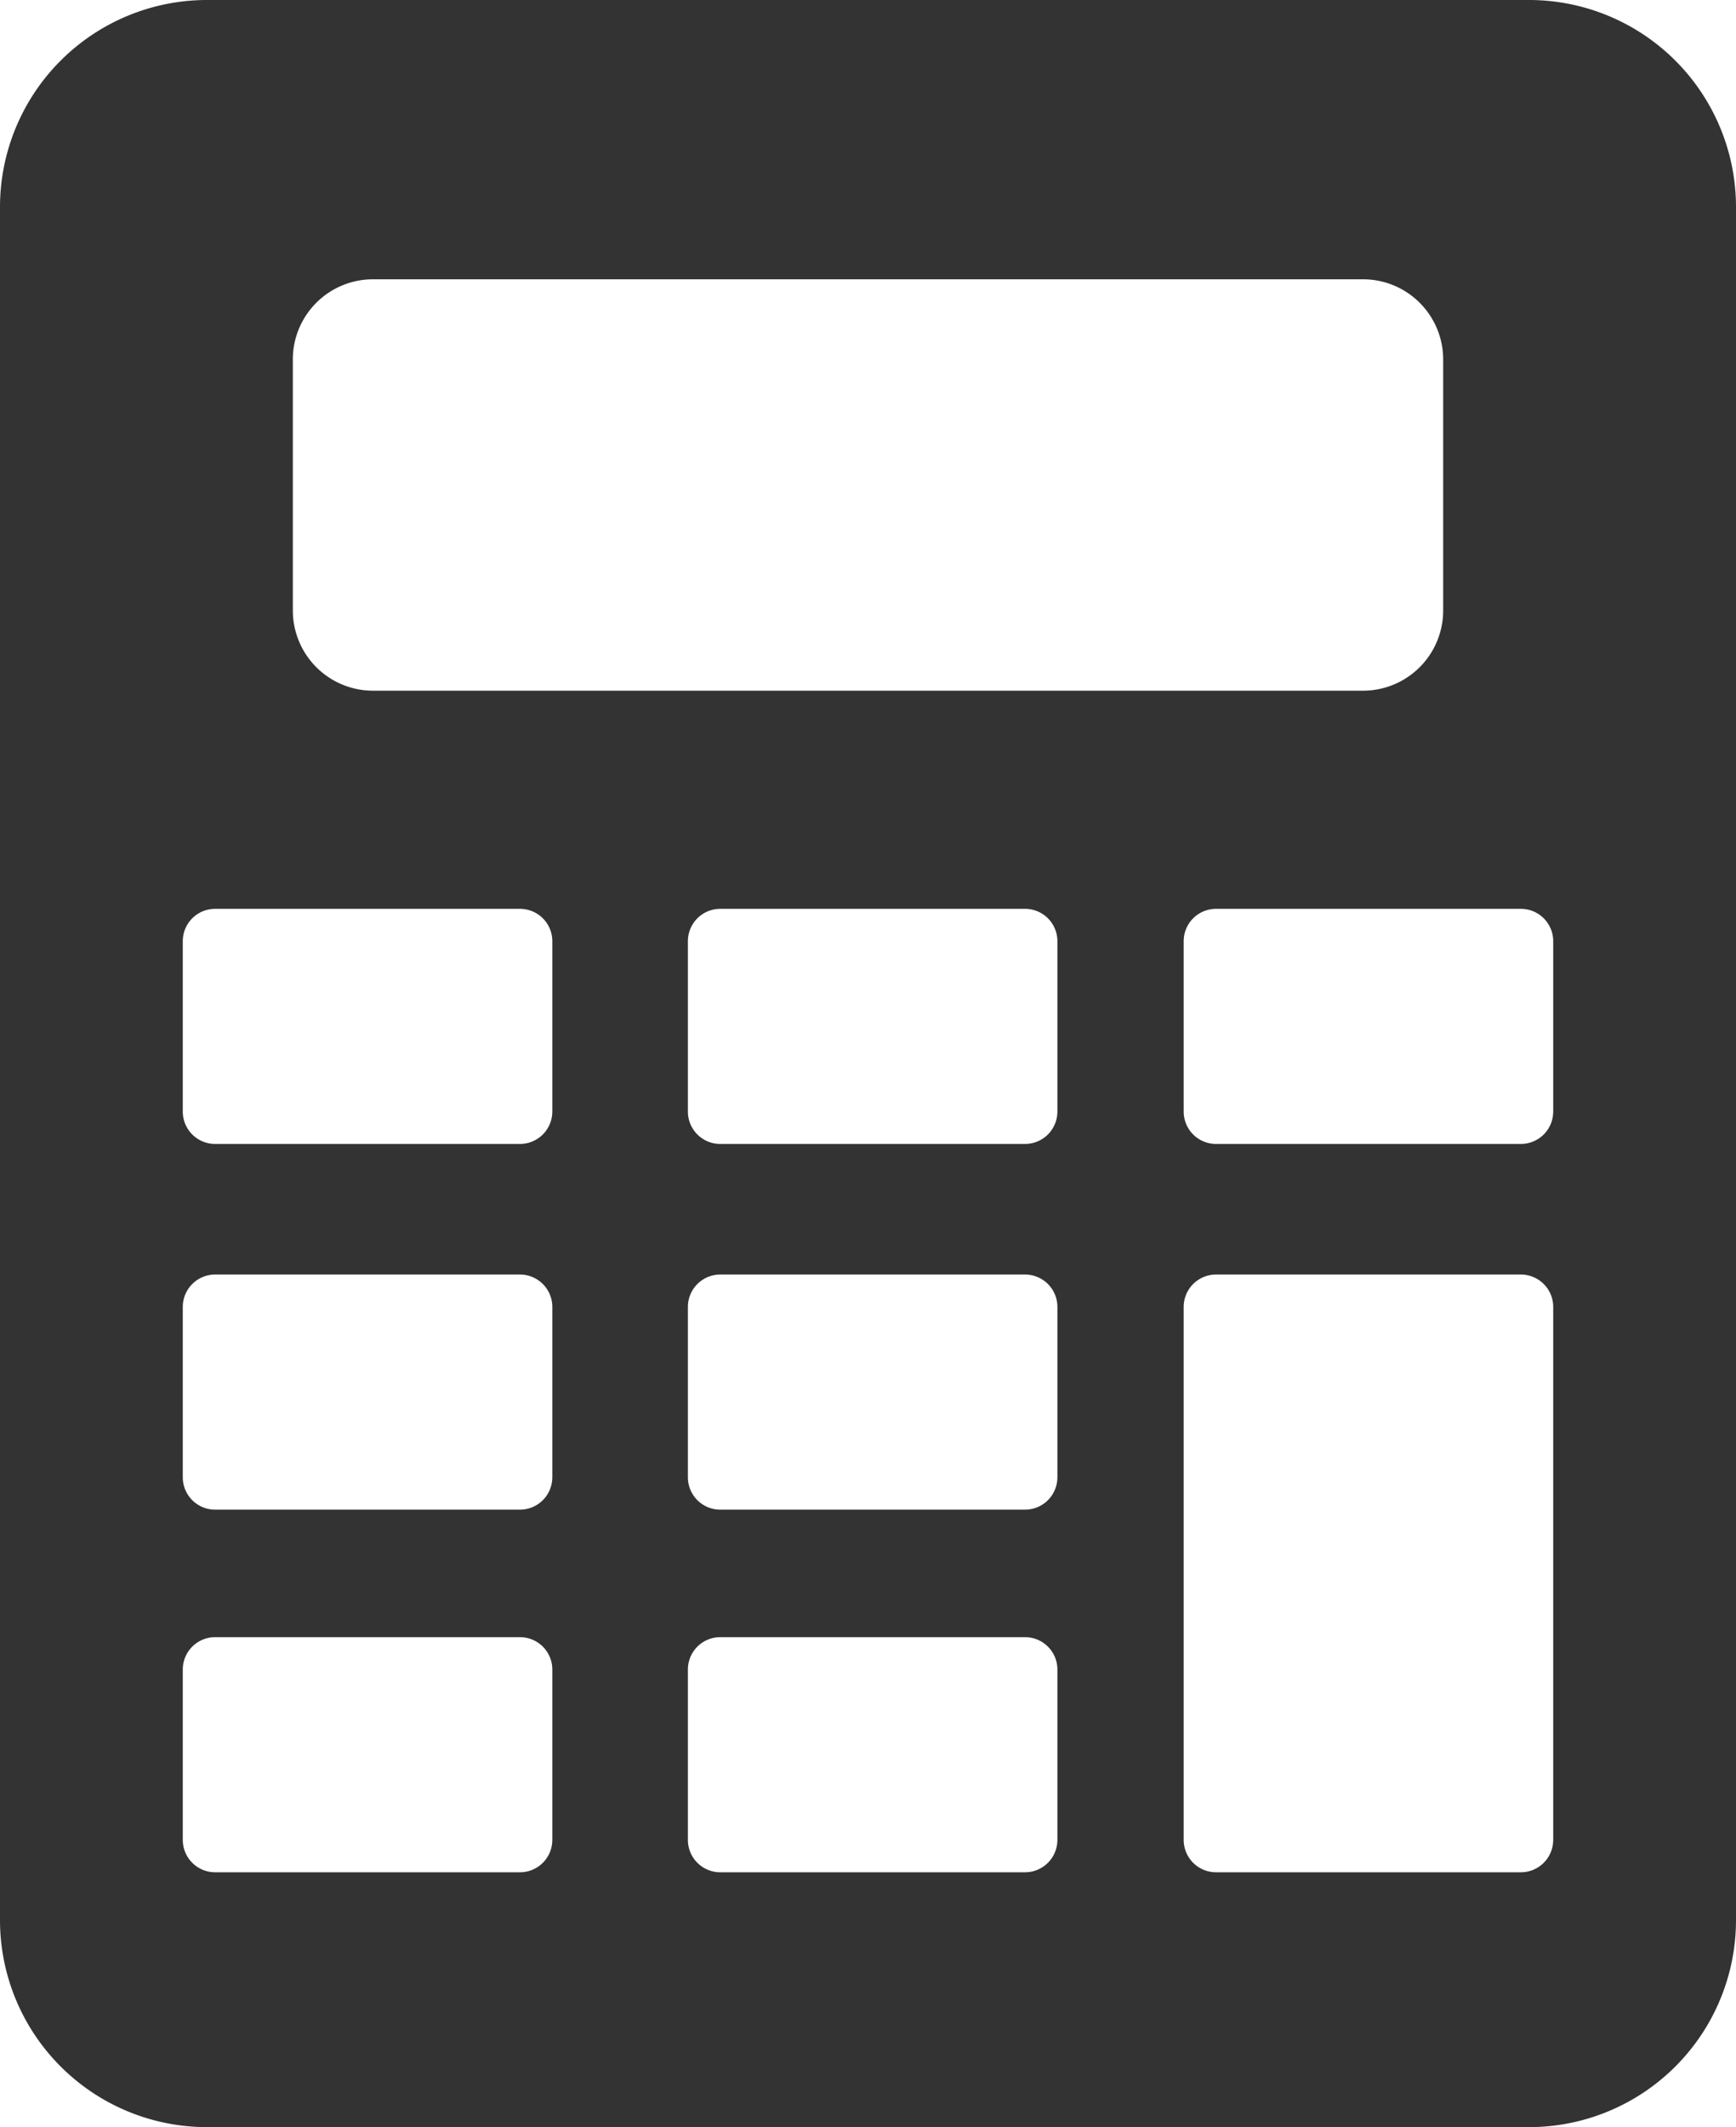 <svg xmlns="http://www.w3.org/2000/svg" width="418" height="512" viewBox="0 0 418 512">
  <defs>
    <style>
      .cls-1 {
        fill-rule: evenodd;
      }
    </style>
  </defs>
  <path fill="#333333" class="cls-1" d="M368.21,0H49.789A49.841,49.841,0,0,0,0,49.78V462.22A49.841,49.841,0,0,0,49.789,512H368.21A49.841,49.841,0,0,0,418,462.22V49.78A49.841,49.841,0,0,0,368.21,0ZM70.506,86.526a19.3,19.3,0,0,1,19.3-19.3H328.187a19.3,19.3,0,0,1,19.305,19.3v60.423a19.3,19.3,0,0,1-19.305,19.3H89.812a19.3,19.3,0,0,1-19.3-19.3V86.526h0Zm62.48,356.341a7.788,7.788,0,0,1-7.79,7.787H51.8a7.789,7.789,0,0,1-7.789-7.787V401.852a7.789,7.789,0,0,1,7.789-7.788H125.2a7.789,7.789,0,0,1,7.79,7.788v41.015Zm0-87.282a7.788,7.788,0,0,1-7.79,7.787H51.8a7.789,7.789,0,0,1-7.789-7.787V314.57a7.789,7.789,0,0,1,7.789-7.788H125.2a7.789,7.789,0,0,1,7.79,7.788v41.015Zm0-88.027a7.789,7.789,0,0,1-7.79,7.788H51.8a7.789,7.789,0,0,1-7.789-7.788V226.543a7.788,7.788,0,0,1,7.789-7.787H125.2a7.789,7.789,0,0,1,7.79,7.787v41.015ZM254.6,442.867h0a7.788,7.788,0,0,1-7.789,7.787H173.421a7.788,7.788,0,0,1-7.788-7.787V401.852a7.789,7.789,0,0,1,7.788-7.788h73.394a7.788,7.788,0,0,1,7.789,7.788v41.015Zm0-87.282h0a7.788,7.788,0,0,1-7.789,7.787H173.421a7.788,7.788,0,0,1-7.788-7.787V314.57a7.789,7.789,0,0,1,7.788-7.788h73.394a7.788,7.788,0,0,1,7.789,7.788v41.015Zm0-88.027h0a7.788,7.788,0,0,1-7.789,7.788H173.421a7.788,7.788,0,0,1-7.788-7.788V226.543a7.788,7.788,0,0,1,7.788-7.787h73.394a7.788,7.788,0,0,1,7.789,7.787v41.015ZM373.985,442.867a7.788,7.788,0,0,1-7.789,7.787H292.8a7.788,7.788,0,0,1-7.789-7.787V314.57a7.789,7.789,0,0,1,7.789-7.788H366.2a7.788,7.788,0,0,1,7.789,7.788v128.3Zm0-175.309a7.789,7.789,0,0,1-7.789,7.788H292.8a7.788,7.788,0,0,1-7.789-7.788V226.543a7.788,7.788,0,0,1,7.789-7.787H366.2a7.788,7.788,0,0,1,7.789,7.787v41.015Z"/>
</svg>
